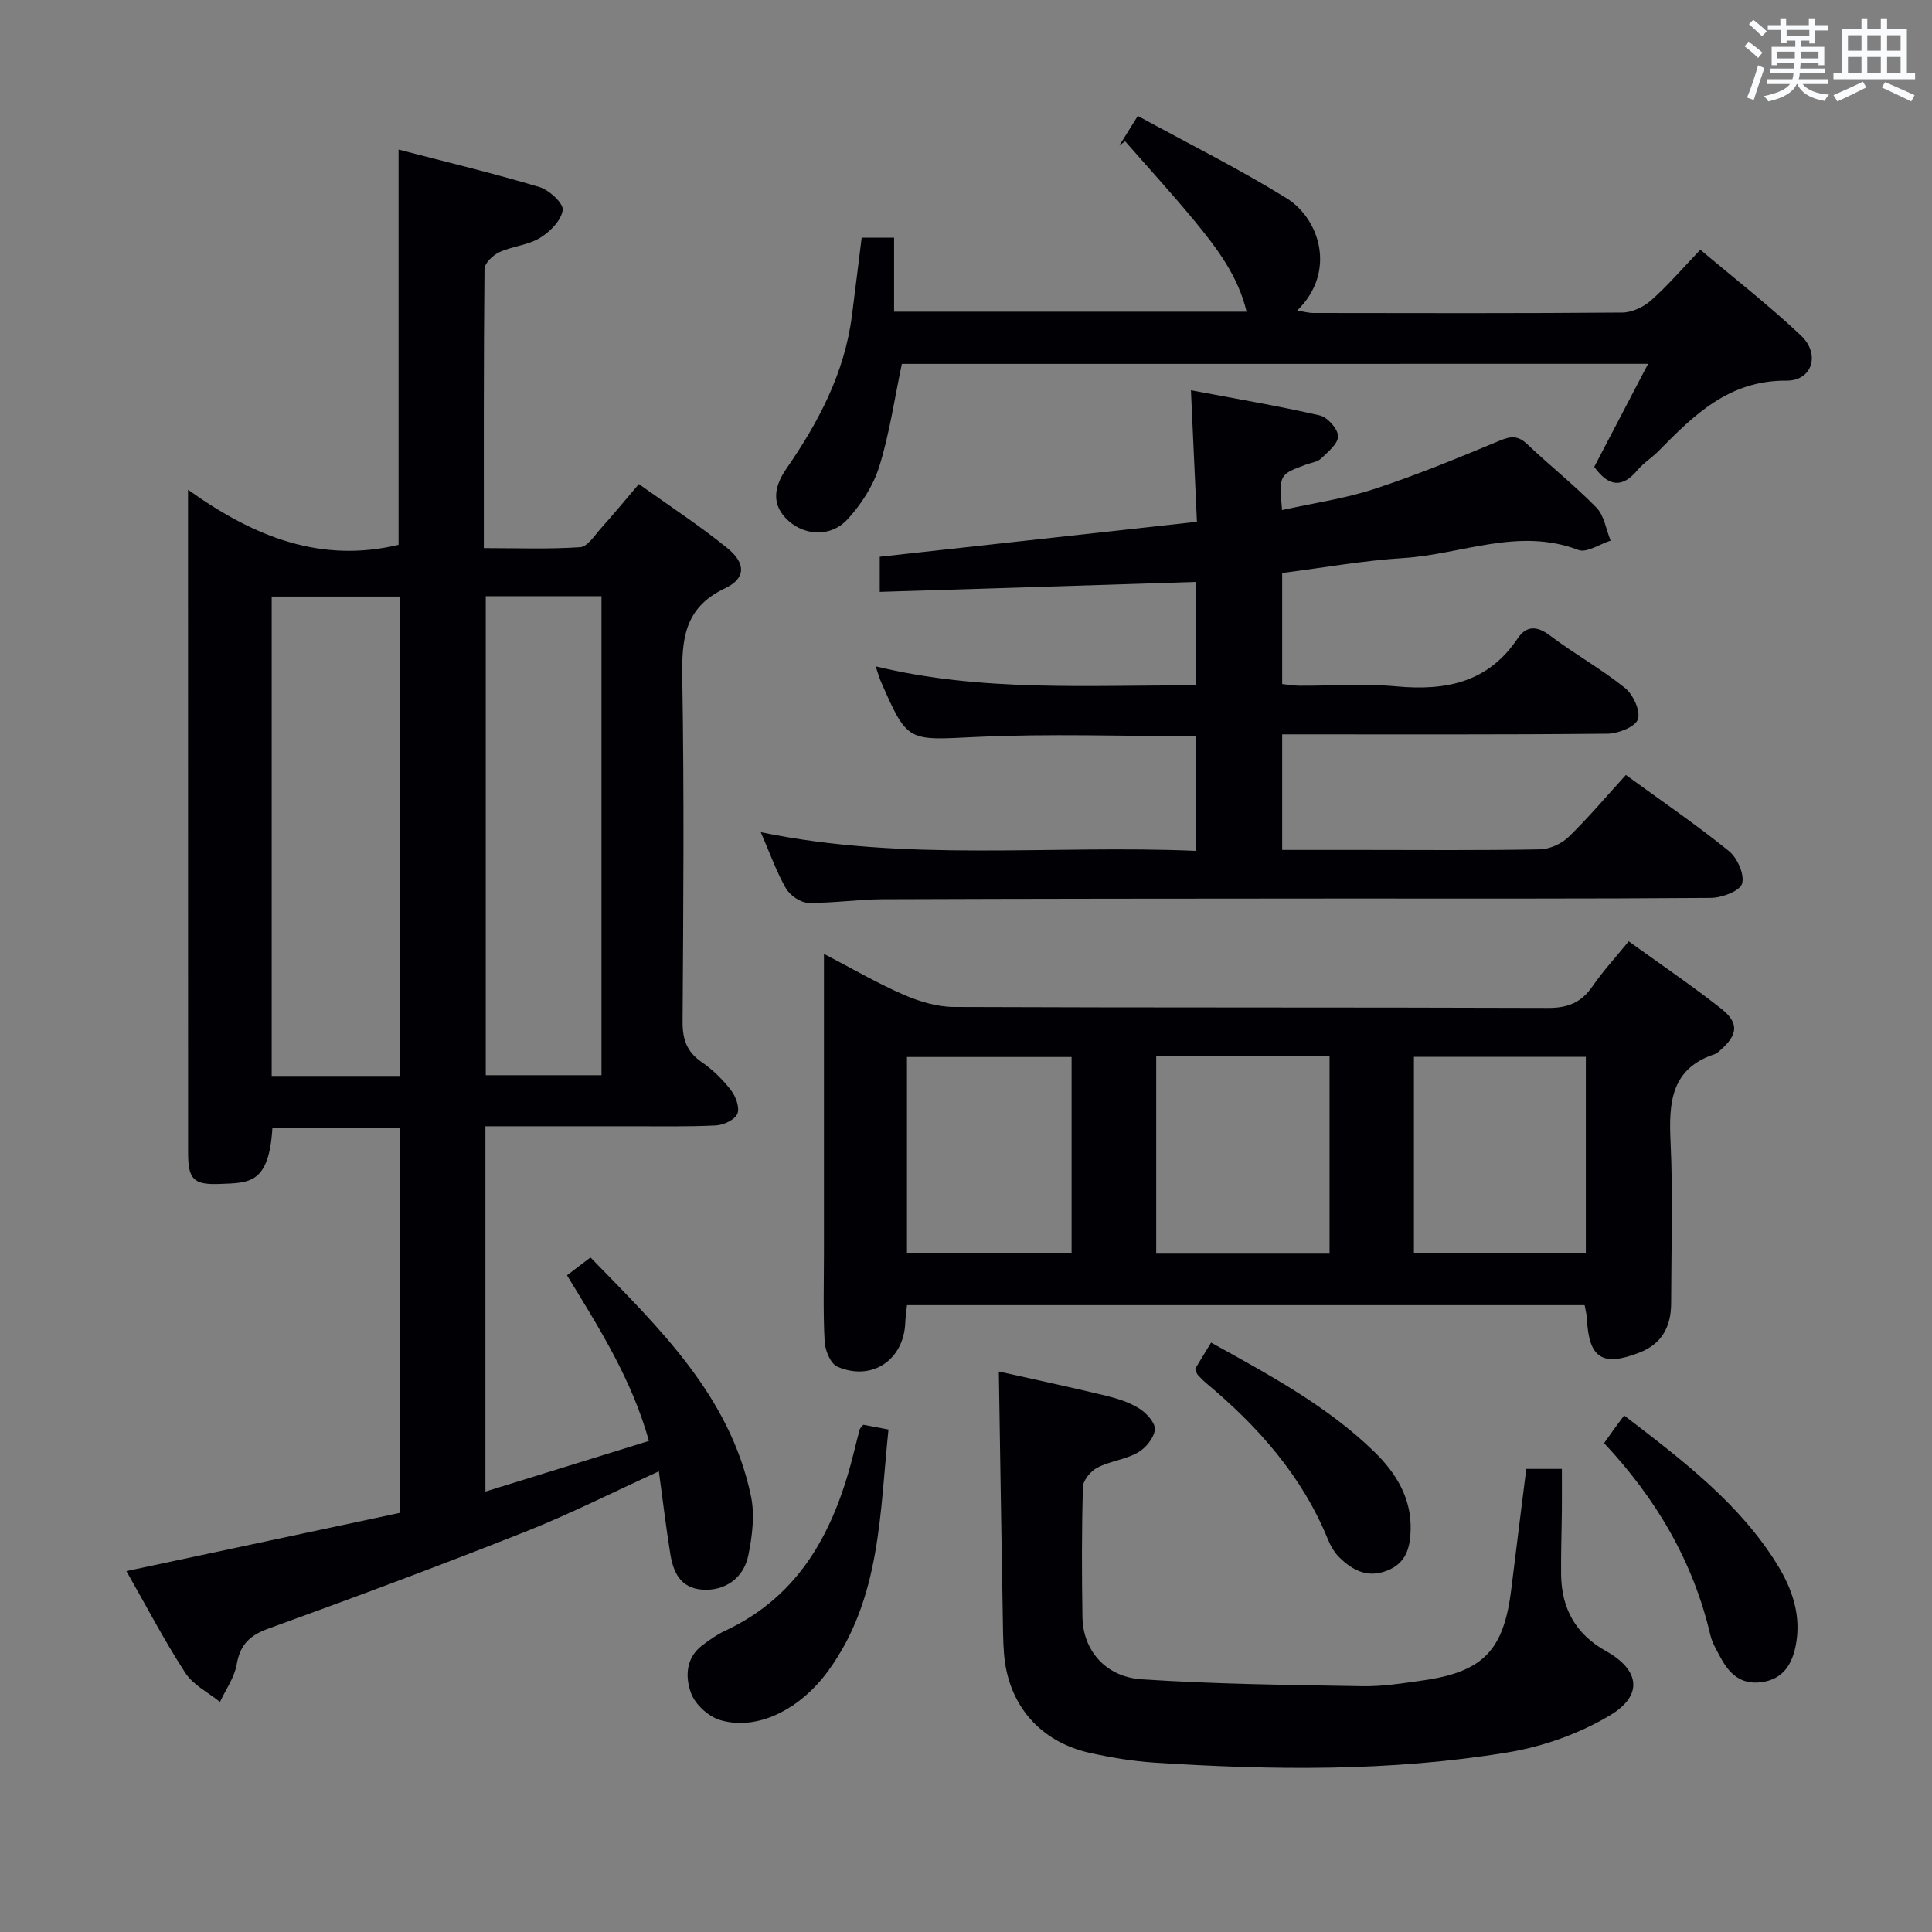 <svg enable-background="new 0 0 400 400" viewBox="0 0 400 400" xmlns="http://www.w3.org/2000/svg"><rect x="0" y="0" width="400" height="400" fill="#808080" stroke="none"/><g fill="#010105"><path d="m38.93 101.39c13.85 9.93 27.65 15.22 43.59 11.41 0-26.81 0-53.87 0-81.83 9.77 2.54 19.54 4.88 29.15 7.75 2.03.61 5.03 3.39 4.83 4.78-.3 2.14-2.64 4.51-4.73 5.77-2.48 1.5-5.71 1.71-8.4 2.95-1.32.61-3.05 2.27-3.06 3.47-.19 18.99-.14 37.98-.14 57.79 6.82 0 13.41.25 19.96-.19 1.51-.1 2.97-2.44 4.28-3.9 2.54-2.83 4.96-5.77 7.86-9.17 6.34 4.54 12.6 8.6 18.35 13.29 3.84 3.13 3.82 6.25-.51 8.29-8.5 4.01-8.99 10.62-8.85 18.7.4 23.66.22 47.33.06 70.99-.02 3.69.86 6.29 3.98 8.42 2.3 1.57 4.38 3.65 6.08 5.86.98 1.28 1.82 3.63 1.27 4.85-.55 1.24-2.85 2.31-4.44 2.39-5.99.29-11.99.16-17.99.17-9.79.01-19.59 0-29.72 0v75.63c11.39-3.52 22.38-6.93 33.85-10.48-3.53-12.69-10.26-23.33-16.96-34.29 1.63-1.24 3.03-2.31 4.86-3.7 14.2 14.61 28.87 28.58 33.23 49.42.82 3.9.26 8.29-.55 12.27-.98 4.82-4.98 7.41-9.51 7.09-4.58-.33-6.04-3.64-6.65-7.45-.89-5.5-1.54-11.04-2.36-17.05-9.63 4.39-18.49 8.88-27.68 12.52-17.59 6.97-35.33 13.59-53.13 20.03-3.92 1.42-5.89 3.34-6.6 7.46-.47 2.7-2.26 5.17-3.46 7.74-2.43-1.97-5.55-3.51-7.17-6.01-4.33-6.66-8.02-13.74-12.2-21.08 19.16-4.08 37.89-8.07 56.62-12.06 0-26.83 0-53.12 0-79.72-8.93 0-17.67 0-26.39 0-.7 11.66-4.82 11.38-10.78 11.62-5.64.23-6.68-.94-6.68-6.63-.01-38.83-.01-77.66-.01-116.49 0-6.32 0-12.63 0-20.61zm43.81 121.37c0-33.27 0-66.15 0-99.25-8.97 0-17.68 0-26.49 0v99.25zm17.83-99.33v99.18h23.96c0-33.29 0-66.19 0-99.18-8.16 0-15.93 0-23.96 0z"/><path d="m182.14 122.54c0-3.08 0-5.04 0-7.27 21.79-2.4 43.49-4.79 65.67-7.24-.42-9.35-.81-17.89-1.24-27.23 9.3 1.76 18.05 3.23 26.68 5.21 1.6.37 3.74 2.78 3.78 4.29.04 1.53-2.08 3.27-3.52 4.64-.77.73-2.11.87-3.2 1.28-5.49 2.05-5.49 2.05-4.88 9.38 6.47-1.44 12.98-2.35 19.13-4.37 8.81-2.89 17.41-6.45 25.98-10.01 2.3-.96 3.75-1.06 5.64.73 4.7 4.47 9.82 8.52 14.35 13.15 1.61 1.65 1.99 4.52 2.93 6.83-2.25.71-4.95 2.59-6.68 1.93-12.4-4.74-24.19.93-36.23 1.68-8.26.51-16.46 1.99-25.09 3.09v22.99c1.09.11 2.36.35 3.62.35 6.66.04 13.38-.48 19.98.13 10.23.95 19.01-.74 25.15-9.91 1.79-2.67 3.96-2.68 6.7-.61 5.03 3.8 10.6 6.9 15.51 10.84 1.7 1.36 3.28 4.79 2.69 6.5-.54 1.57-4.07 2.97-6.3 2.99-22.31.22-44.63.13-67.35.13v23.93h16.38c12.33 0 24.66.12 36.99-.12 2.02-.04 4.45-1.14 5.92-2.56 4.05-3.92 7.69-8.26 11.87-12.84 7.26 5.29 14.52 10.24 21.33 15.75 1.75 1.41 3.3 4.92 2.72 6.77-.48 1.54-4.2 2.92-6.5 2.93-25.82.2-51.65.12-77.48.13-31.32.02-62.65.03-93.97.15-5.14.02-10.29.84-15.42.73-1.59-.03-3.76-1.55-4.59-3-1.96-3.41-3.28-7.19-5.2-11.61 30.18 6.24 59.98 2.57 90.03 3.86 0-8.13 0-15.84 0-23.74-15.2 0-30.33-.55-45.4.16-14.23.67-14.21 1.26-19.79-11.55-.33-.75-.54-1.56-1.05-3.07 22.05 5.35 44.05 3.85 66.31 3.95 0-7.25 0-14.16 0-21.43-21.65.7-43.32 1.37-65.47 2.06z"/><path d="m328.08 270.22c-47.15 0-93.61 0-140.29 0-.14 1.32-.32 2.45-.36 3.58-.27 7.74-6.9 12.27-14.06 9.16-1.41-.61-2.54-3.37-2.64-5.2-.33-6.15-.14-12.33-.14-18.49 0-18.5 0-37 0-55.5 0-1.8 0-3.59 0-6.28 6 3.12 11.13 6.12 16.54 8.47 3.23 1.4 6.91 2.5 10.39 2.52 41 .17 82 .05 123 .2 4.11.02 6.9-1.14 9.2-4.49 2.15-3.13 4.75-5.94 7.49-9.3 6.54 4.72 12.97 9.09 19.07 13.88 3.81 2.99 3.57 5.4-.03 8.59-.37.33-.75.73-1.2.88-9.12 3-9.56 10.03-9.18 18.13.52 11.14.14 22.33.12 33.49-.01 4.77-1.91 8.37-6.53 10.17-7.68 3-10.5 1.19-10.9-6.94-.04-.95-.31-1.9-.48-2.87zm-52.81-51.53c-12.3 0-24.04 0-35.89 0v40.86h35.89c0-13.64 0-27.02 0-40.86zm53.06.11c-12.09 0-23.77 0-35.59 0v40.66h35.59c0-13.61 0-26.86 0-40.66zm-106.47.04c-11.68 0-22.86 0-34.08 0v40.6h34.08c0-13.67 0-26.95 0-40.6z"/><path d="m186.72 75.34c-1.56 7.4-2.57 14.52-4.69 21.29-1.24 3.96-3.74 7.82-6.57 10.9-3.39 3.68-8.72 3.41-12.18.33-3.8-3.39-2.94-7.23-.5-10.77 6.69-9.68 12.08-19.86 13.6-31.73.68-5.26 1.31-10.52 2.02-16.16h6.71v15.33h72.98c-1.77-7.44-6.18-13.2-10.77-18.78-4.64-5.63-9.58-11.02-14.38-16.51-.41.31-.81.62-1.22.93 1.04-1.66 2.08-3.33 3.85-6.17 10.38 5.68 20.88 10.9 30.8 17.04 6.75 4.18 10.48 15.13 2.2 23.26 1.34.21 2.35.5 3.36.5 21.32.03 42.64.09 63.96-.09 2.02-.02 4.41-1.15 5.95-2.52 3.47-3.08 6.51-6.63 10.2-10.49 7.05 5.95 14.24 11.55 20.84 17.78 4.04 3.82 2.35 9.37-3 9.33-11.85-.09-19.09 7.03-26.44 14.52-1.39 1.42-3.16 2.5-4.43 4.02-3.18 3.8-6 3.37-8.94-.69 3.57-6.83 7.22-13.82 11.15-21.33-51.94.01-103.25.01-154.5.01z"/><path d="m206.8 283.96c7.32 1.64 14.77 3.22 22.18 5.01 2.4.58 4.88 1.37 6.94 2.68 1.48.94 3.33 3 3.18 4.35-.19 1.74-1.91 3.83-3.55 4.75-2.55 1.44-5.74 1.75-8.36 3.11-1.36.7-2.94 2.59-2.98 3.98-.27 8.99-.24 18-.1 26.99.11 6.77 4.69 12.34 12.24 12.85 15.22 1.01 30.5 1.17 45.77 1.43 4.12.07 8.28-.6 12.38-1.18 12.6-1.77 16.86-6.24 18.4-18.94 1-8.22 2.05-16.44 3.1-24.87h7.37c0 2.86.02 5.61 0 8.36-.04 4.5-.21 8.99-.16 13.49.08 7.02 2.97 12.35 9.31 15.88 6.97 3.89 7.73 9.15.85 13.27-6.36 3.81-13.89 6.5-21.23 7.7-24.23 3.99-48.71 3.69-73.15 2.11-4.46-.29-8.92-1.04-13.29-2-10.46-2.3-17.05-10.05-17.84-20.68-.2-2.65-.21-5.32-.25-7.99-.29-16.58-.54-33.17-.81-50.3z"/><path d="m178.73 294.98c1.51.29 3.12.59 5.22.99-1.81 17.28-1.56 34.89-12.41 49.87-5.88 8.13-14.83 12.59-22.51 10.26-2.39-.73-5.1-3.22-5.95-5.53-1.22-3.32-1.16-7.32 2.36-9.95 1.46-1.09 2.97-2.19 4.61-2.95 15.99-7.43 22.91-21.34 26.84-37.4.36-1.45.71-2.9 1.11-4.34.1-.29.4-.52.73-.95z"/><path d="m336.26 293.06c12.29 9.42 23.8 18.17 31.62 30.73 3.24 5.21 5.15 10.86 3.88 17.03-.76 3.71-2.54 6.8-6.95 7.44-4.42.64-6.83-1.77-8.66-5.22-.78-1.46-1.67-2.95-2.04-4.53-3.57-15.26-11.25-28.27-22-39.72.83-1.17 1.48-2.09 2.13-3 .6-.81 1.19-1.62 2.02-2.73z"/><path d="m247.44 283.41c.97-1.6 2.05-3.37 3.3-5.44 12.14 6.74 24 13.09 33.76 22.57 4.52 4.4 7.74 9.58 7.56 16.24-.1 3.66-.94 6.86-4.87 8.4-4.03 1.58-7.12-.03-9.85-2.7-1.04-1.02-1.85-2.39-2.4-3.75-5.36-13.15-14.45-23.38-25.18-32.34-.63-.53-1.22-1.12-1.78-1.74-.21-.23-.27-.6-.54-1.24z"/></g><path d="m361.2 9.6.8-1c.9.7 1.9 1.4 2.9 2.3l-.9 1.1c-1-1-2-1.8-2.8-2.4zm.5 10.6c.9-2.1 1.6-4.3 2.3-6.7.4.2.8.4 1.3.6-.7 2.1-1.5 4.3-2.2 6.6zm.4-15.2.9-.9c1 .8 2 1.6 2.8 2.4l-1 1c-.9-.9-1.8-1.7-2.7-2.5zm12.5-1.2h1.2v1.4h2.7v1.1h-2.7v2.7h-1.2v-.6h-1.8v1.3h4.9v3.8h-1.2v-.5h-3.7c0 .4-.1.9-.1 1.2h5.1v1h-5.2c0 .5-.1.9-.2 1.2h6v1h-5.2c1.1 1.3 2.9 2 5.5 2.2-.4.4-.7.8-.9 1.3-2.9-.5-4.8-1.6-5.7-3.5h-.1c-.8 1.7-2.7 2.9-5.9 3.6-.2-.4-.6-.8-.9-1.1 2.8-.6 4.6-1.4 5.4-2.5h-4.8v-1h5.3c.1-.3.2-.7.2-1.2h-4.9v-1h5c0-.4 0-.8.1-1.2h-3.5v.5h-1.2v-3.8h4.9v-1.3h-1.8v.5h-1.2v-2.7h-2.7v-1h2.6v-1.4h1.2v1.4h4.7v-1.4zm-6.6 8.3h3.6c0-.4 0-.9 0-1.4h-3.6zm1.9-4.6h4.7v-1.3h-4.7zm6.6 3.2h-3.7v1.4h3.7z" fill="#fafbfc"/><path d="m385.3 3.8h1.3v2.2h2.8v-2.2h1.3v2.2h4.1v9.1h1.7v1.3h-16.9v-1.3h1.7v-9.1h4.1v-2.2zm.4 13.1.7 1.2c-1.8.9-3.8 1.9-6 2.9-.2-.4-.5-.8-.8-1.3 2.3-1 4.3-1.9 6.1-2.8zm-3.1-6.4h2.8v-3.2h-2.8zm0 4.6h2.8v-3.3h-2.8zm4-4.6h2.8v-3.2h-2.8zm0 4.6h2.8v-3.3h-2.8zm3.7 1.9c2.1.9 4.1 1.8 6.1 2.7l-.7 1.3c-2.2-1.1-4.2-2-6.1-2.9zm3.2-9.7h-2.8v3.2h2.8zm-2.8 7.8h2.8v-3.3h-2.8z" fill="#fafbfc"/></svg>
